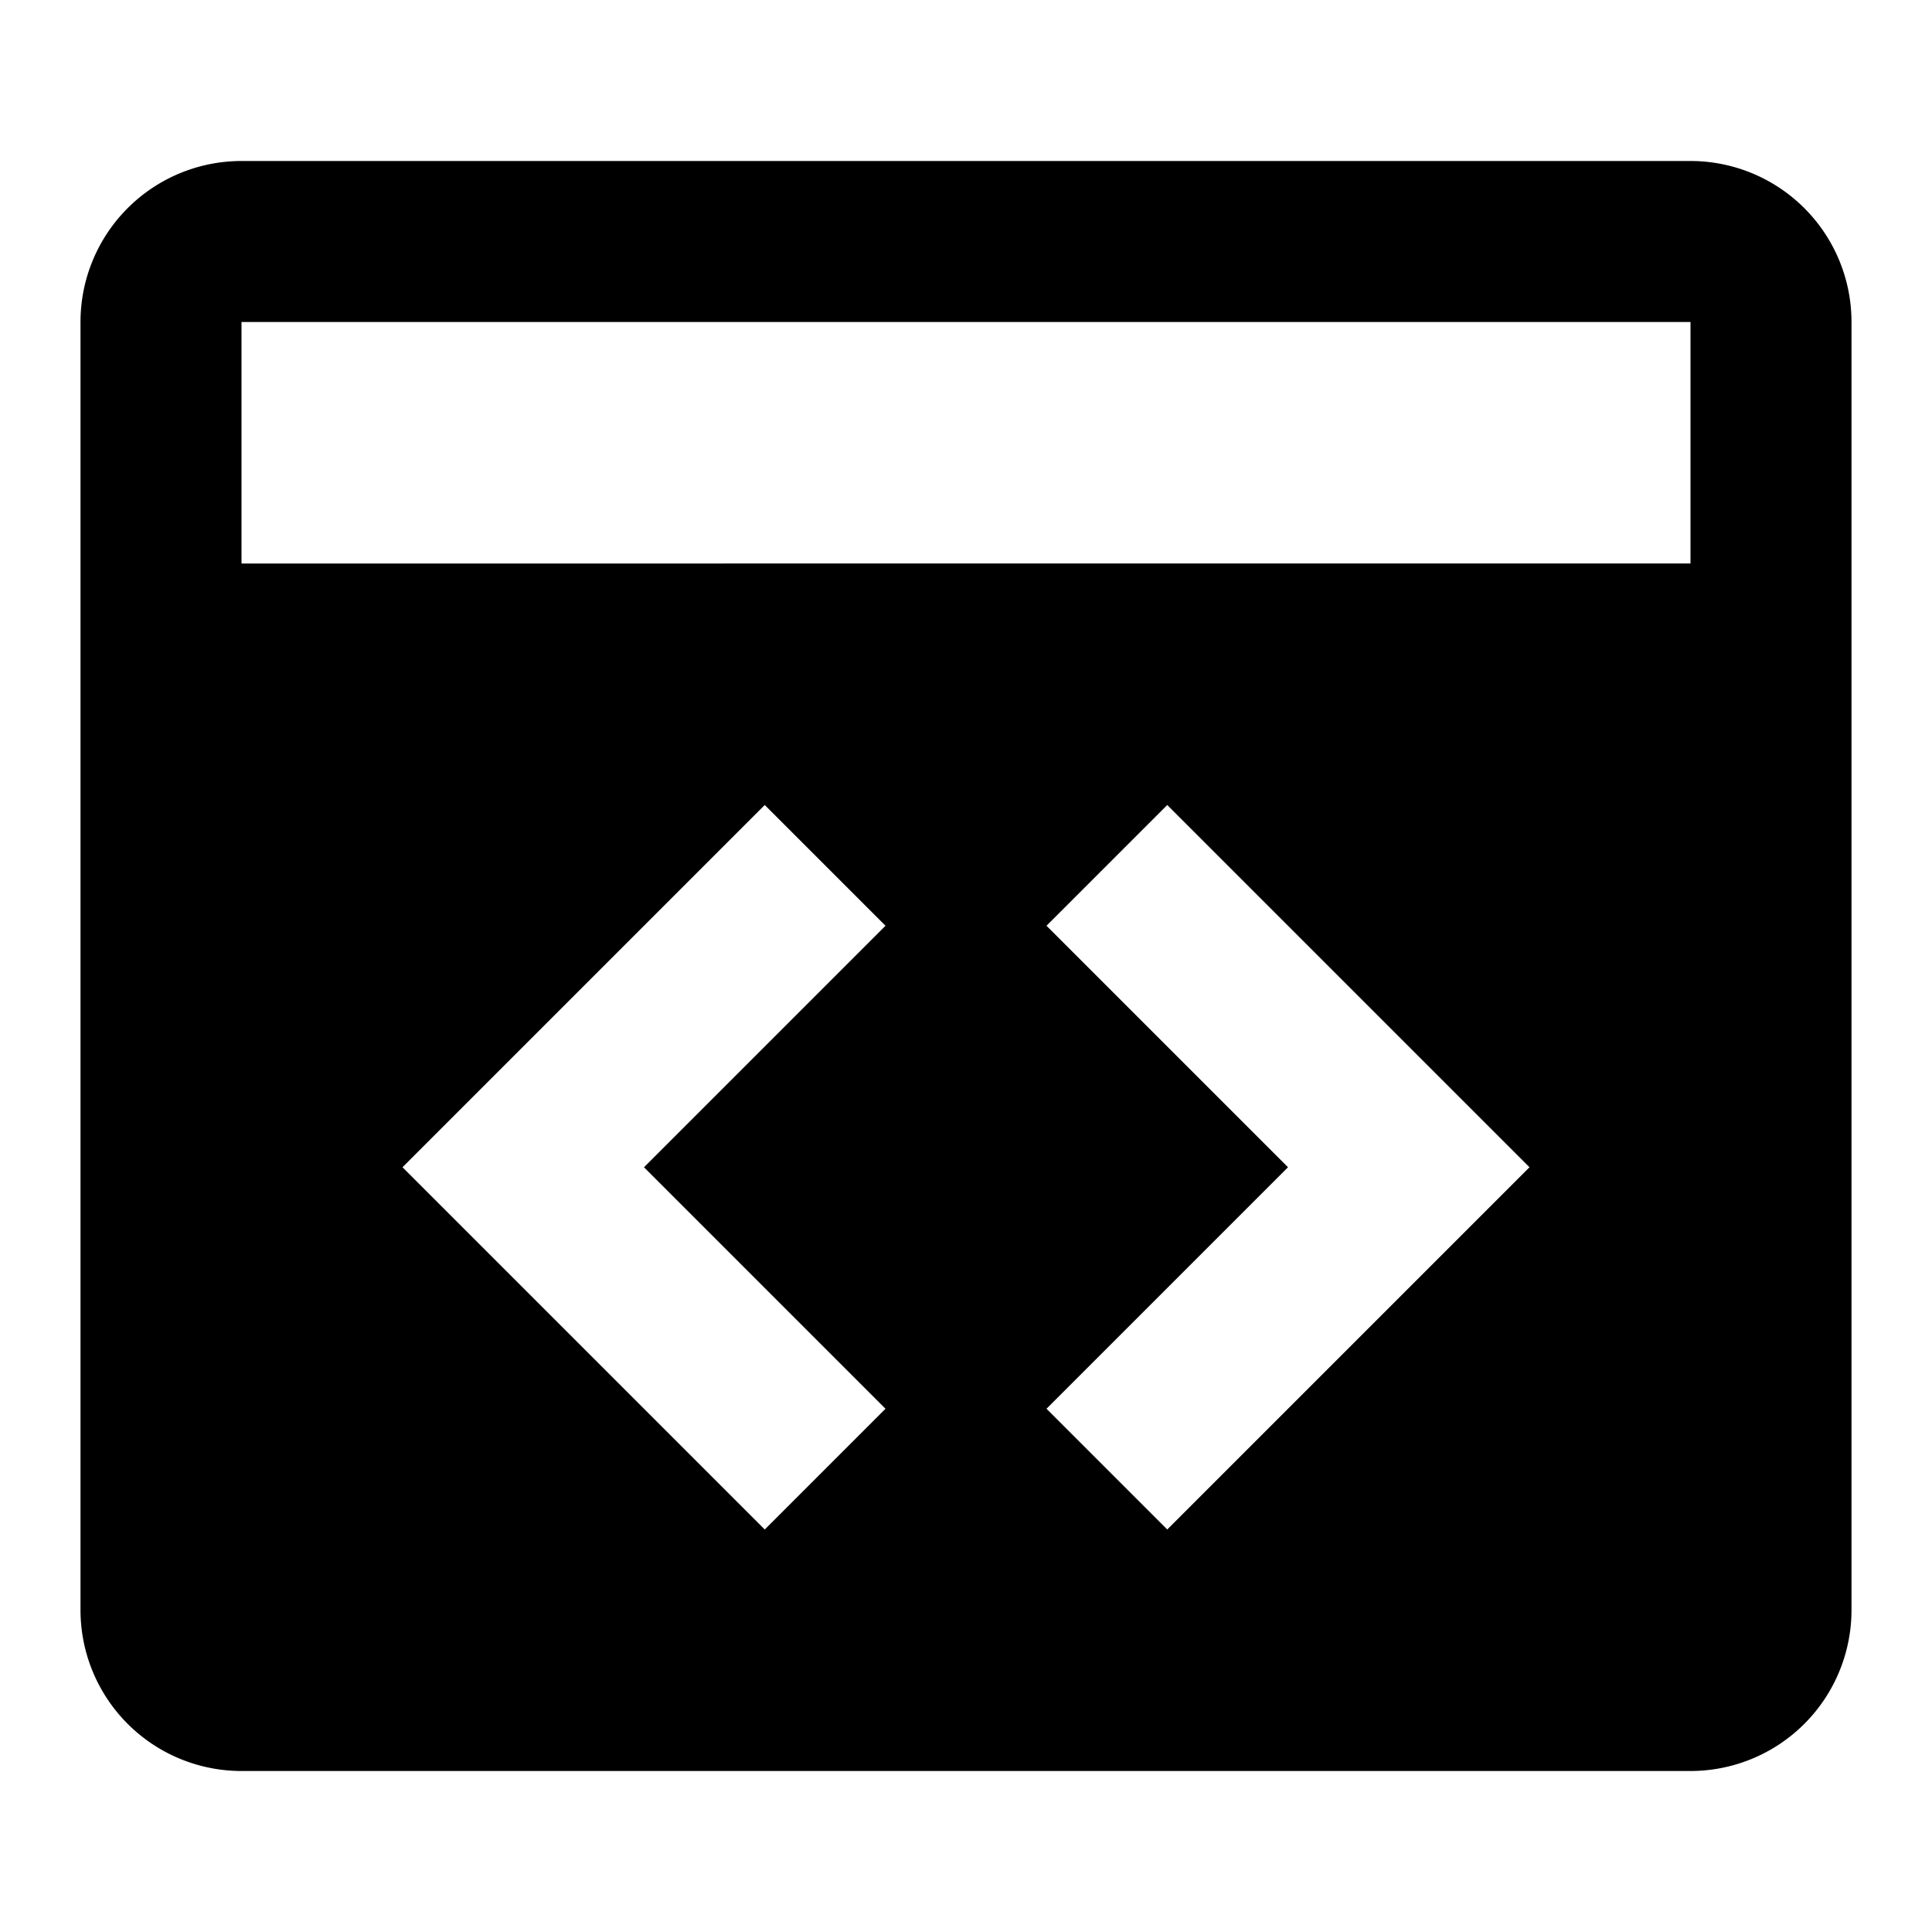 <svg xmlns="http://www.w3.org/2000/svg" viewBox="0 0 24 24"><path d="M3 2a2 2 0 0 0-2 2v16a2 2 0 0 0 2 2h18a2 2 0 0 0 2-2V4a2 2 0 0 0-2-2zm0 2h18v3H3zm6.5 6 1.5 1.5-3 3 3 3L9.5 19 5 14.5zm5 0 4.5 4.5-4.5 4.5-1.5-1.5 3-3-3-3z"/></svg>
